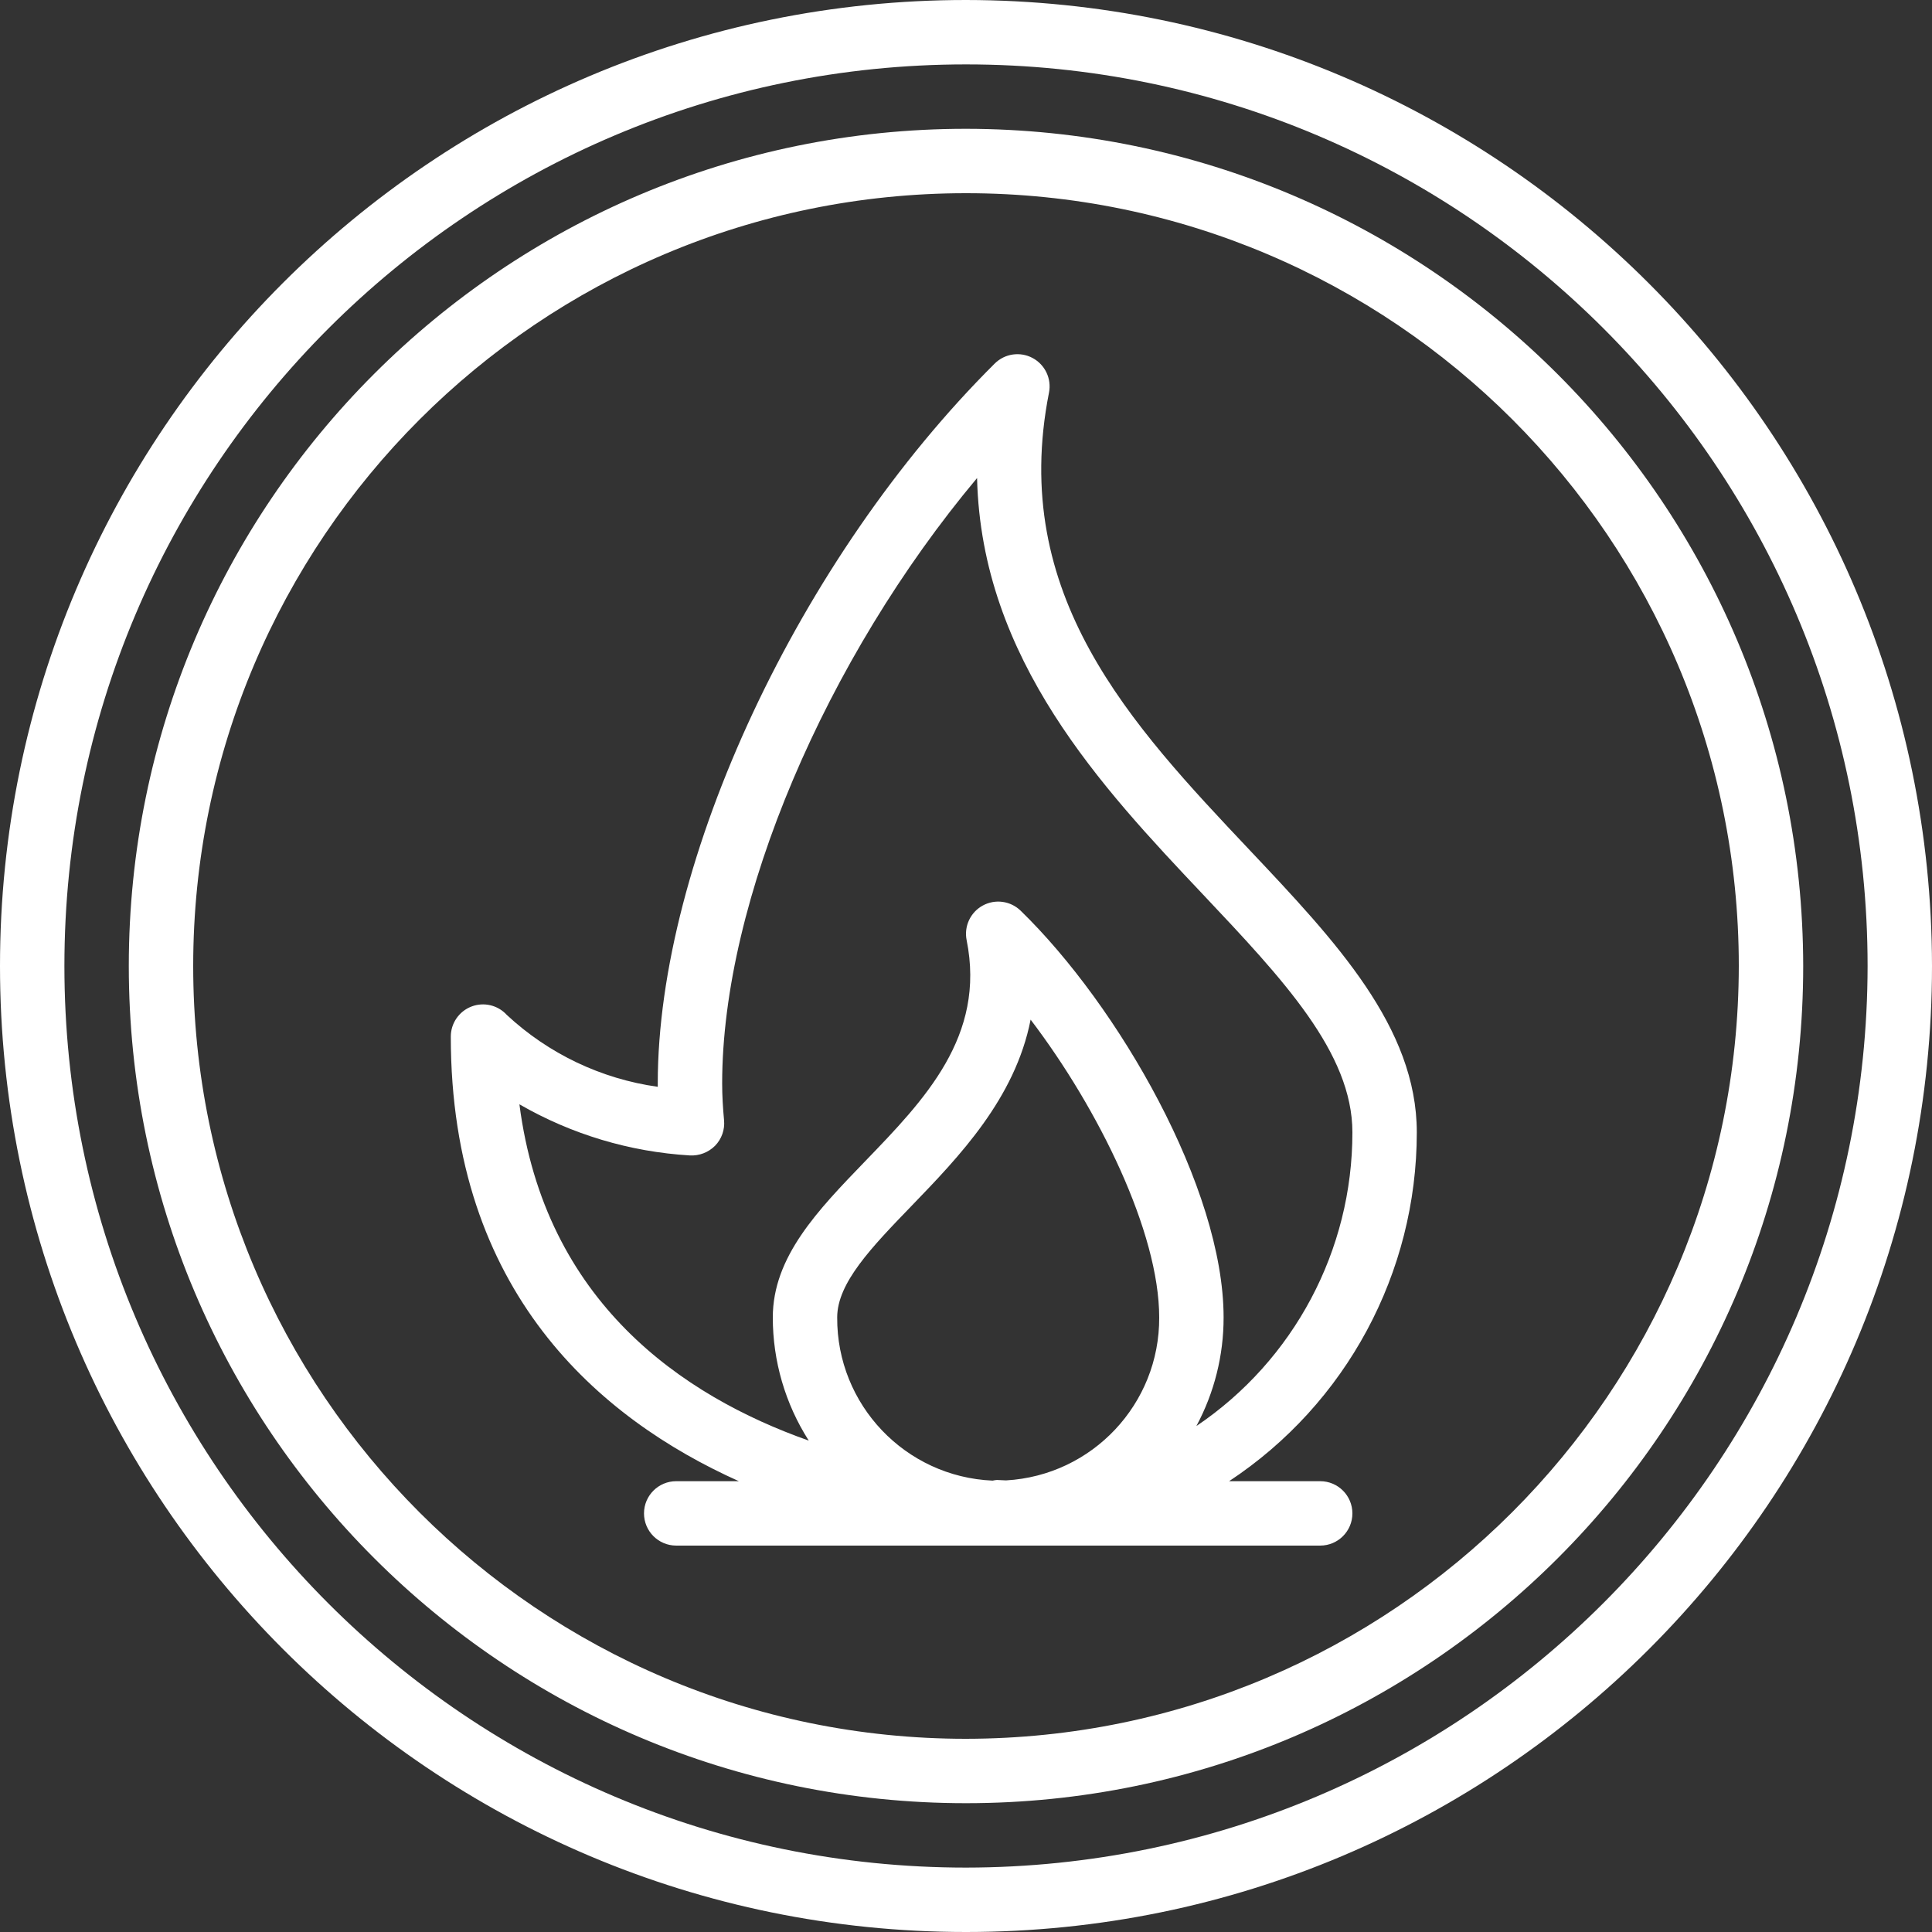 <?xml version="1.0" encoding="iso-8859-1"?>
<!-- Generator: Adobe Illustrator 19.0.0, SVG Export Plug-In . SVG Version: 6.00 Build 0)  -->
<svg  fill= "#ffffff" version="1.1" id="Capa_1" xmlns="http://www.w3.org/2000/svg" xmlns:xlink="http://www.w3.org/1999/xlink" x="0px" y="0px"
	 viewBox="0 0 512 512" style="enable-background:new 0 0 512 512;" xml:space="preserve">
<rect x="0" y="0" width="512" height="512" fill="#333333" stroke="none"/>
<g>
	<g>
		<g>
			<path d="M256,0C114.615,0,0,114.615,0,256s114.615,256,256,256s256-114.615,256-256C511.84,114.682,397.318,0.16,256,0z
				 M256,494.933C124.041,494.933,17.067,387.959,17.067,256S124.041,17.067,256,17.067S494.933,124.041,494.933,256
				C494.785,387.898,387.898,494.785,256,494.933z"/>
			<path d="M256,34.133C133.466,34.133,34.133,133.466,34.133,256S133.466,477.867,256,477.867S477.867,378.534,477.867,256
				C477.73,133.523,378.477,34.27,256,34.133z M256,460.8c-113.108,0-204.8-91.692-204.8-204.8S142.892,51.2,256,51.2
				S460.8,142.892,460.8,256C460.671,369.054,369.054,460.671,256,460.8z"/>
			<path d="M375.467,300.092c0-27.883-21.53-50.692-44.325-74.842c-31.35-33.208-63.762-67.541-53.15-121.192
				c0.731-3.682-1.03-7.409-4.339-9.182s-7.387-1.175-10.048,1.473c-51.738,51.425-89.292,131.65-89.292,190.767
				c0,0.3,0,0.6,0.004,0.9c-14.969-2.099-28.933-8.746-40-19.042c-2.37-2.611-6.102-3.496-9.391-2.226
				c-3.29,1.27-5.459,4.433-5.459,7.959c0,67.689,39.381,101.233,76.342,117.825H179.2c-4.713,0-8.533,3.821-8.533,8.533
				s3.82,8.533,8.533,8.533h170.667c4.713,0,8.533-3.82,8.533-8.533s-3.82-8.533-8.533-8.533h-24.141
				C356.774,372.024,375.458,337.302,375.467,300.092z M266.615,392.319c-0.796-0.033-1.455-0.049-2.415-0.111
				c-0.389,0.03-0.775,0.088-1.155,0.172c-23.122-0.999-41.313-20.104-41.179-43.247c0-9.158,9.129-18.608,19.696-29.55
				c12.583-13.033,27.442-28.417,31.563-49.367c18.066,23.733,34.075,56.408,34.075,78.917
				C307.323,372.036,289.482,391.021,266.615,392.319z M317.053,377.919c4.75-8.85,7.229-18.741,7.214-28.786
				c0-34.308-27.921-82.658-53.787-107.792c-2.684-2.604-6.749-3.158-10.032-1.367c-3.283,1.791-5.017,5.509-4.281,9.175
				c5.125,25.433-11.146,42.283-26.879,58.575c-12.592,13.042-24.488,25.35-24.488,41.409c-0.005,11.567,3.302,22.894,9.529,32.642
				c-33.605-11.874-69.914-36.802-76.679-89.125c13.795,7.962,29.255,12.601,45.154,13.55c2.493,0.138,4.927-0.793,6.692-2.558
				c1.749-1.793,2.622-4.264,2.388-6.758c-0.3-3.191-0.504-6.475-0.504-9.767c0-48.508,27.558-112.667,67.554-160.433
				c1.125,48.133,33.237,82.15,59.8,110.283c21.283,22.55,39.667,42.025,39.667,63.125
				C358.42,331.296,342.922,360.468,317.053,377.919z"/>
		</g>
	</g>
</g>
<g>
</g>
<g>
</g>
<g>
</g>
<g>
</g>
<g>
</g>
<g>
</g>
<g>
</g>
<g>
</g>
<g>
</g>
<g>
</g>
<g>
</g>
<g>
</g>
<g>
</g>
<g>
</g>
<g>
</g>
</svg>
